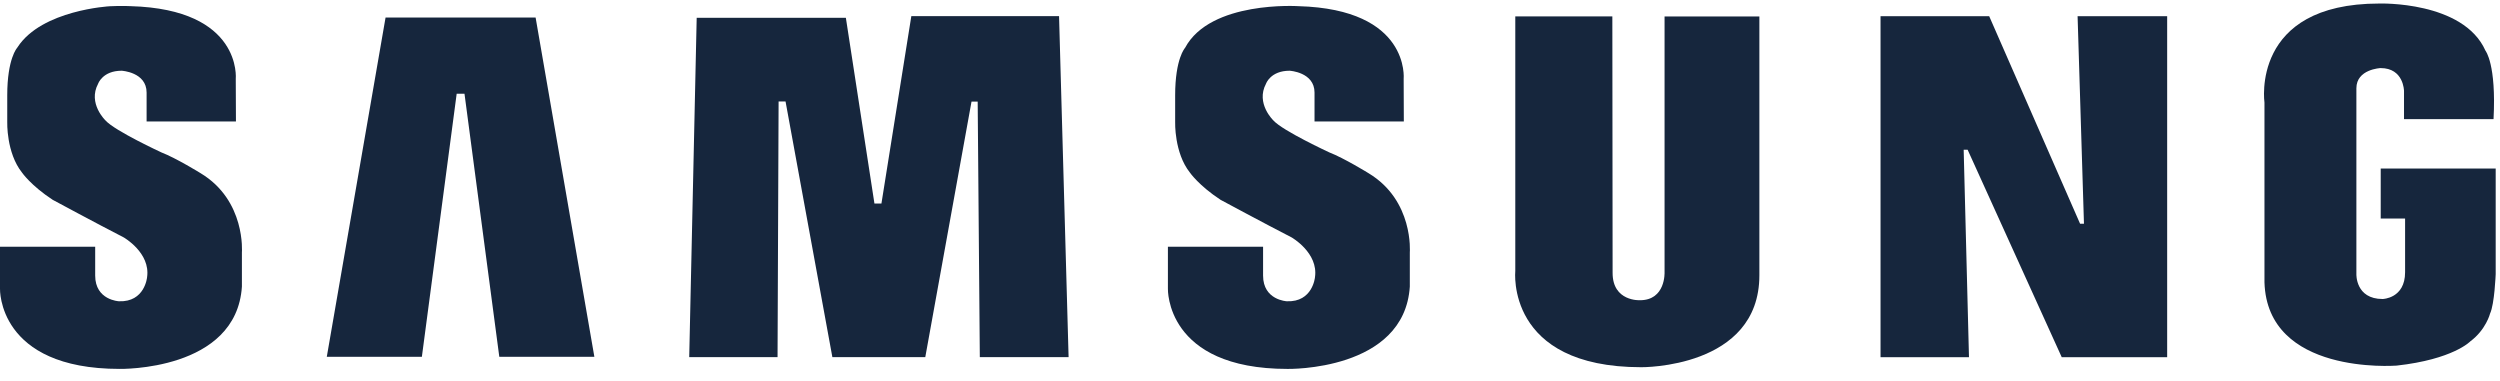 <svg width="164" height="25" viewBox="0 0 164 25" fill="none" xmlns="http://www.w3.org/2000/svg">
<path fill-rule="evenodd" clip-rule="evenodd" d="M89.775 11.361C89.775 11.361 88.183 10.377 87.197 9.995C87.197 9.995 84.148 8.582 83.543 7.91C83.543 7.91 82.356 6.79 83.051 5.491C83.051 5.491 83.342 4.64 84.598 4.64C84.598 4.64 86.233 4.729 86.233 6.073V7.968H92.091L92.08 5.177C92.08 5.177 92.53 0.605 85.179 0.405C85.179 0.405 79.399 0.024 77.74 3.139C77.74 3.139 77.09 3.832 77.09 6.252V8C77.09 8 77.023 10.018 78.054 11.316C78.054 11.316 78.636 12.168 80.071 13.109C80.071 13.109 82.984 14.678 84.731 15.575C84.731 15.575 86.496 16.582 86.263 18.184C86.263 18.184 86.12 19.831 84.416 19.763C84.416 19.763 82.858 19.693 82.858 18.079V16.185H76.615V18.938C76.615 18.938 76.44 24.201 84.463 24.201C84.463 24.201 92.126 24.357 92.484 18.799V16.559C92.484 16.559 92.754 13.153 89.775 11.361V11.361Z" fill="#16263D"/>
<path fill-rule="evenodd" clip-rule="evenodd" d="M59.783 1.058L57.822 13.352H57.363L55.489 1.168H45.703L45.213 23.43H51.007L51.076 6.657H51.532L54.603 23.426H60.699L63.732 6.663H64.136L64.276 23.43H70.1L69.474 1.058H59.783V1.058Z" fill="#16263D"/>
<path fill-rule="evenodd" clip-rule="evenodd" d="M25.293 1.151L21.438 23.404H27.675L29.958 6.15H30.471L32.754 23.404H38.99L35.136 1.151H25.293V1.151Z" fill="#16263D"/>
<path fill-rule="evenodd" clip-rule="evenodd" d="M156.175 11.054V14.338H157.774V17.862C157.774 19.584 156.302 19.615 156.302 19.615C154.512 19.615 154.579 17.979 154.579 17.979V5.789C154.579 4.534 156.167 4.466 156.167 4.466C157.692 4.466 157.703 5.964 157.703 5.964V7.817H163.576C163.767 4.201 163.047 3.325 163.047 3.325C161.59 0.053 156.079 0.232 156.079 0.232C147.61 0.232 148.549 6.73 148.549 6.73V18.516C148.731 24.61 157.075 23.992 157.217 23.984C160.93 23.573 162.051 22.394 162.051 22.394C163.083 21.628 163.349 20.568 163.349 20.568C163.642 19.949 163.717 17.979 163.717 17.979V11.054H156.175V11.054Z" fill="#16263D"/>
<path fill-rule="evenodd" clip-rule="evenodd" d="M136.708 14.676H136.453L130.491 1.063H123.363V23.433H129.165L128.817 9.822H129.076L135.25 23.433H142.166V1.062H136.29L136.708 14.676V14.676Z" fill="#16263D"/>
<path fill-rule="evenodd" clip-rule="evenodd" d="M109.195 17.859C109.195 17.859 109.28 19.695 107.578 19.695C107.578 19.695 105.787 19.791 105.787 17.905L105.77 1.077H99.403V17.771C99.403 17.771 98.75 24.089 107.667 24.089C107.667 24.089 115.415 24.181 115.415 18.06V1.078H109.195V17.859V17.859Z" fill="#16263D"/>
<path fill-rule="evenodd" clip-rule="evenodd" d="M13.158 11.361C13.158 11.361 11.567 10.376 10.581 9.995C10.581 9.995 7.533 8.584 6.929 7.91C6.929 7.91 5.741 6.789 6.437 5.492C6.437 5.492 6.727 4.64 7.982 4.64C7.982 4.64 9.617 4.729 9.617 6.073V7.968H15.478L15.466 5.176C15.466 5.176 15.914 0.605 8.565 0.404C8.565 0.404 8.011 0.369 7.199 0.41C7.199 0.41 2.748 0.649 1.156 3.09C1.147 3.108 1.134 3.122 1.125 3.138C1.125 3.138 0.475 3.831 0.475 6.252V8C0.475 8 0.408 10.017 1.44 11.316C1.44 11.316 2.021 12.167 3.457 13.108C3.457 13.108 6.367 14.677 8.116 15.574C8.116 15.574 9.882 16.581 9.649 18.184C9.649 18.184 9.505 19.83 7.802 19.763C7.802 19.763 6.244 19.692 6.244 18.079V16.184H0V18.938C0 18.938 -0.175 24.2 7.847 24.2C7.847 24.2 15.509 24.357 15.869 18.799V16.56C15.869 16.56 16.138 13.153 13.158 11.361V11.361Z" fill="#16263D"/>
</svg>

